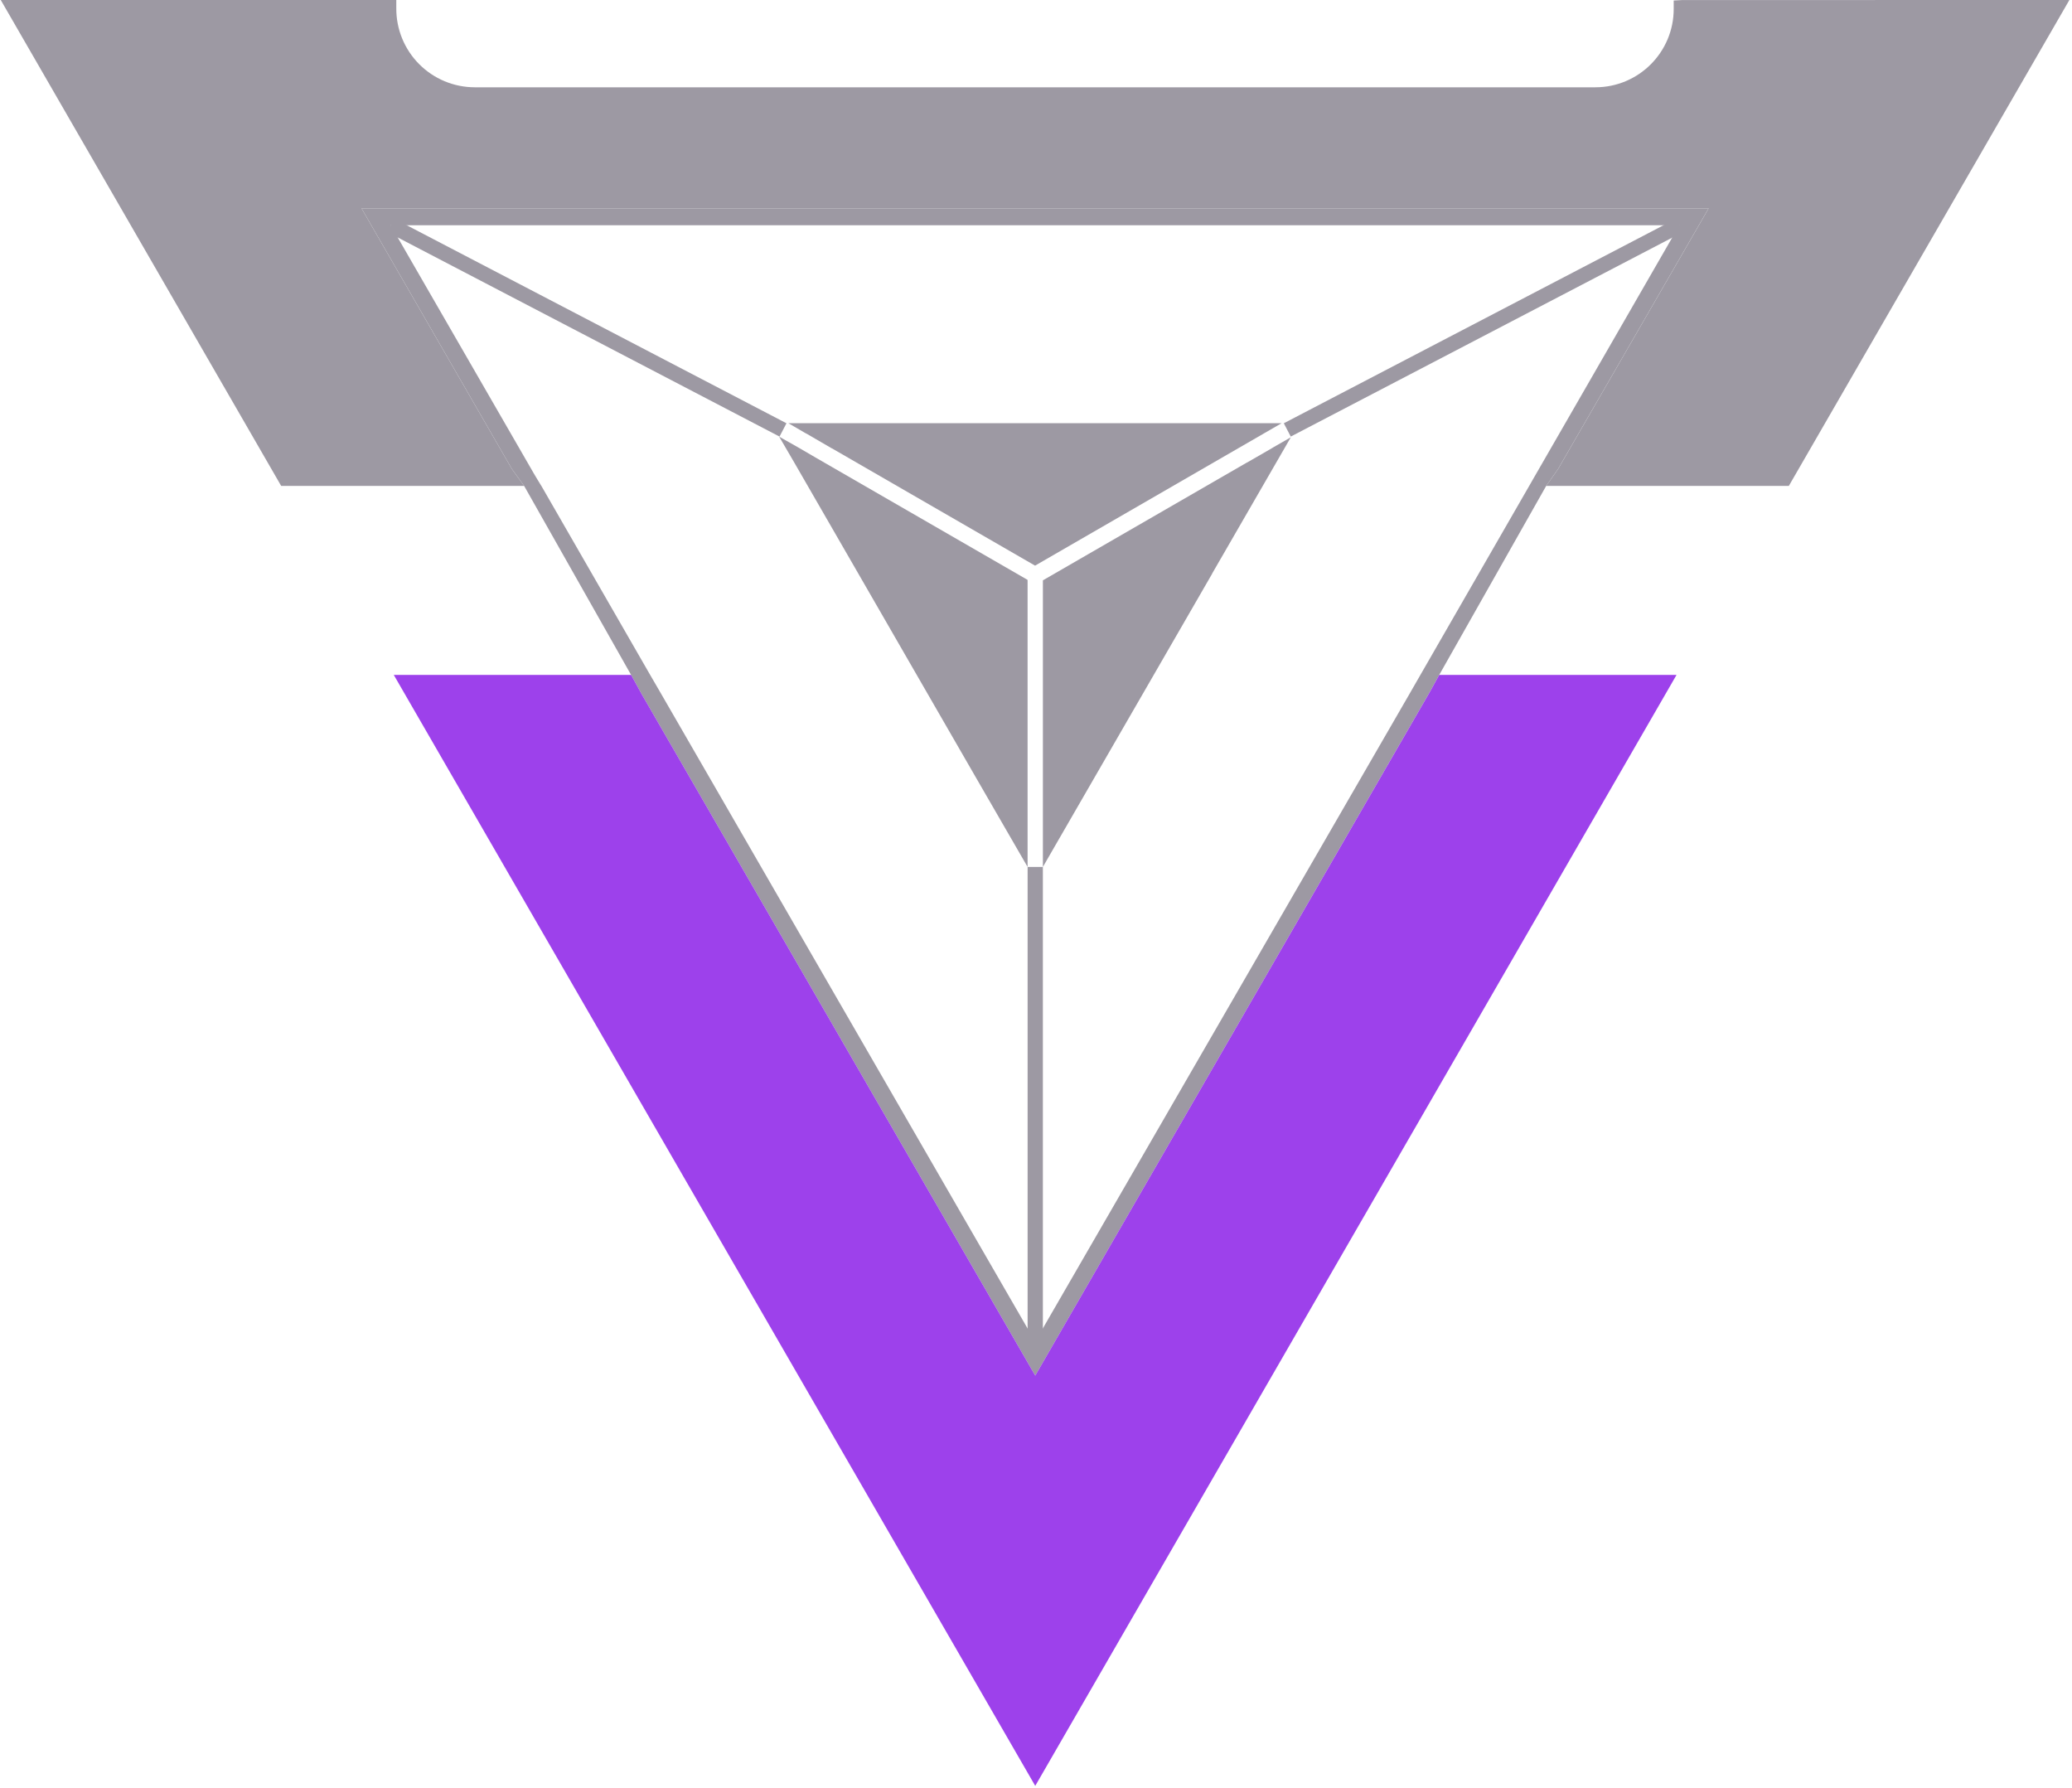 <?xml version="1.0" encoding="UTF-8"?>
<svg width="736px" height="635px" viewBox="0 0 736 635" version="1.1" xmlns="http://www.w3.org/2000/svg" xmlns:xlink="http://www.w3.org/1999/xlink">
    <title>violet_light grey_logo_velas</title>
    <g id="Page-1" stroke="none" stroke-width="1" fill="none" fill-rule="evenodd">
        <g id="violet_light-grey_logo_velas" fill-rule="nonzero">
            <rect id="Rectangle" fill="#9D99A3" x="365.02" y="307.9" width="5.42" height="169.7"></rect>
            <line x1="138.78" y1="80.03" x2="278.13" y2="152.69" id="Path" stroke="#9D99A3" stroke-width="5.33" fill="#9D99A3"></line>
            <line x1="596.61" y1="80.03" x2="457.26" y2="152.69" id="Path" stroke="#9D99A3" stroke-width="5.33" fill="#9D99A3"></line>
            <path d="M128.42,74 L181.84,166.58 L186.18,172.58 L224.18,239.72 L227.45,245.66 L227.62,246 L367.73,488.56 L507.94,245.66 L511.22,239.72 L549.22,172.58 L553.44,166.58 L606.92,74 L128.42,74 Z M544.75,169.85 L543.19,172.57 L504.54,239.71 L500.77,246.27 L370.42,471.8 L367.7,476.52 L365,471.8 L234.73,246.21 L230.95,239.71 L192.3,172.57 L192.19,172.41 L190.63,169.85 L189.58,168.08 L138.82,80.08 L138.82,80.08 L138.82,80 L596.52,80 L596.41,80.17 L544.75,169.85 Z" id="Shape" fill="#9D99A3"></path>
            <polygon id="Path" fill="#9D99A3" points="455.25 150.3 367.67 200.89 295.54 159.25 295.48 159.25 286.6 154.08 286.15 153.86 280.04 150.3"></polygon>
            <polygon id="Path" fill="#9D99A3" points="365.01 205.95 365.01 307.9 346.4 275.7 282.15 164.3 276.77 155.08 276.77 155.02 277.15 155.3 283.54 158.91 289.93 162.63"></polygon>
            <polygon id="Path" fill="#9D99A3" points="458.52 155.3 430.59 203.67 430.59 203.73 372.17 304.91 370.45 307.9 370.45 206.11 442.97 164.24 443.03 164.24 451.97 159.08 452.41 158.8"></polygon>
            <path d="M735.07,0 L635.42,172.57 L549.23,172.57 L553.45,166.57 L606.93,74 L128.42,74 L181.84,166.58 L186.18,172.58 L99.88,172.58 L0.27,0 L140.77,0 L140.77,3 C140.743,10.4 143.657,17.507 148.871,22.758 C154.084,28.009 161.17,30.974 168.57,31 L566.75,31 C582.095,30.972 594.52,18.525 594.52,3.18 L594.52,0.18 L597.52,0.02 L735.07,0 Z" id="Path" fill="#9D99A3"></path>
            <polygon id="Path" fill="#9D41EB" points="595.52 239.71 367.73 634.27 139.88 239.71 224.18 239.71 227.45 245.65 227.62 245.99 367.73 488.55 507.95 245.65 511.22 239.71"></polygon>
        </g>
    </g>
</svg>